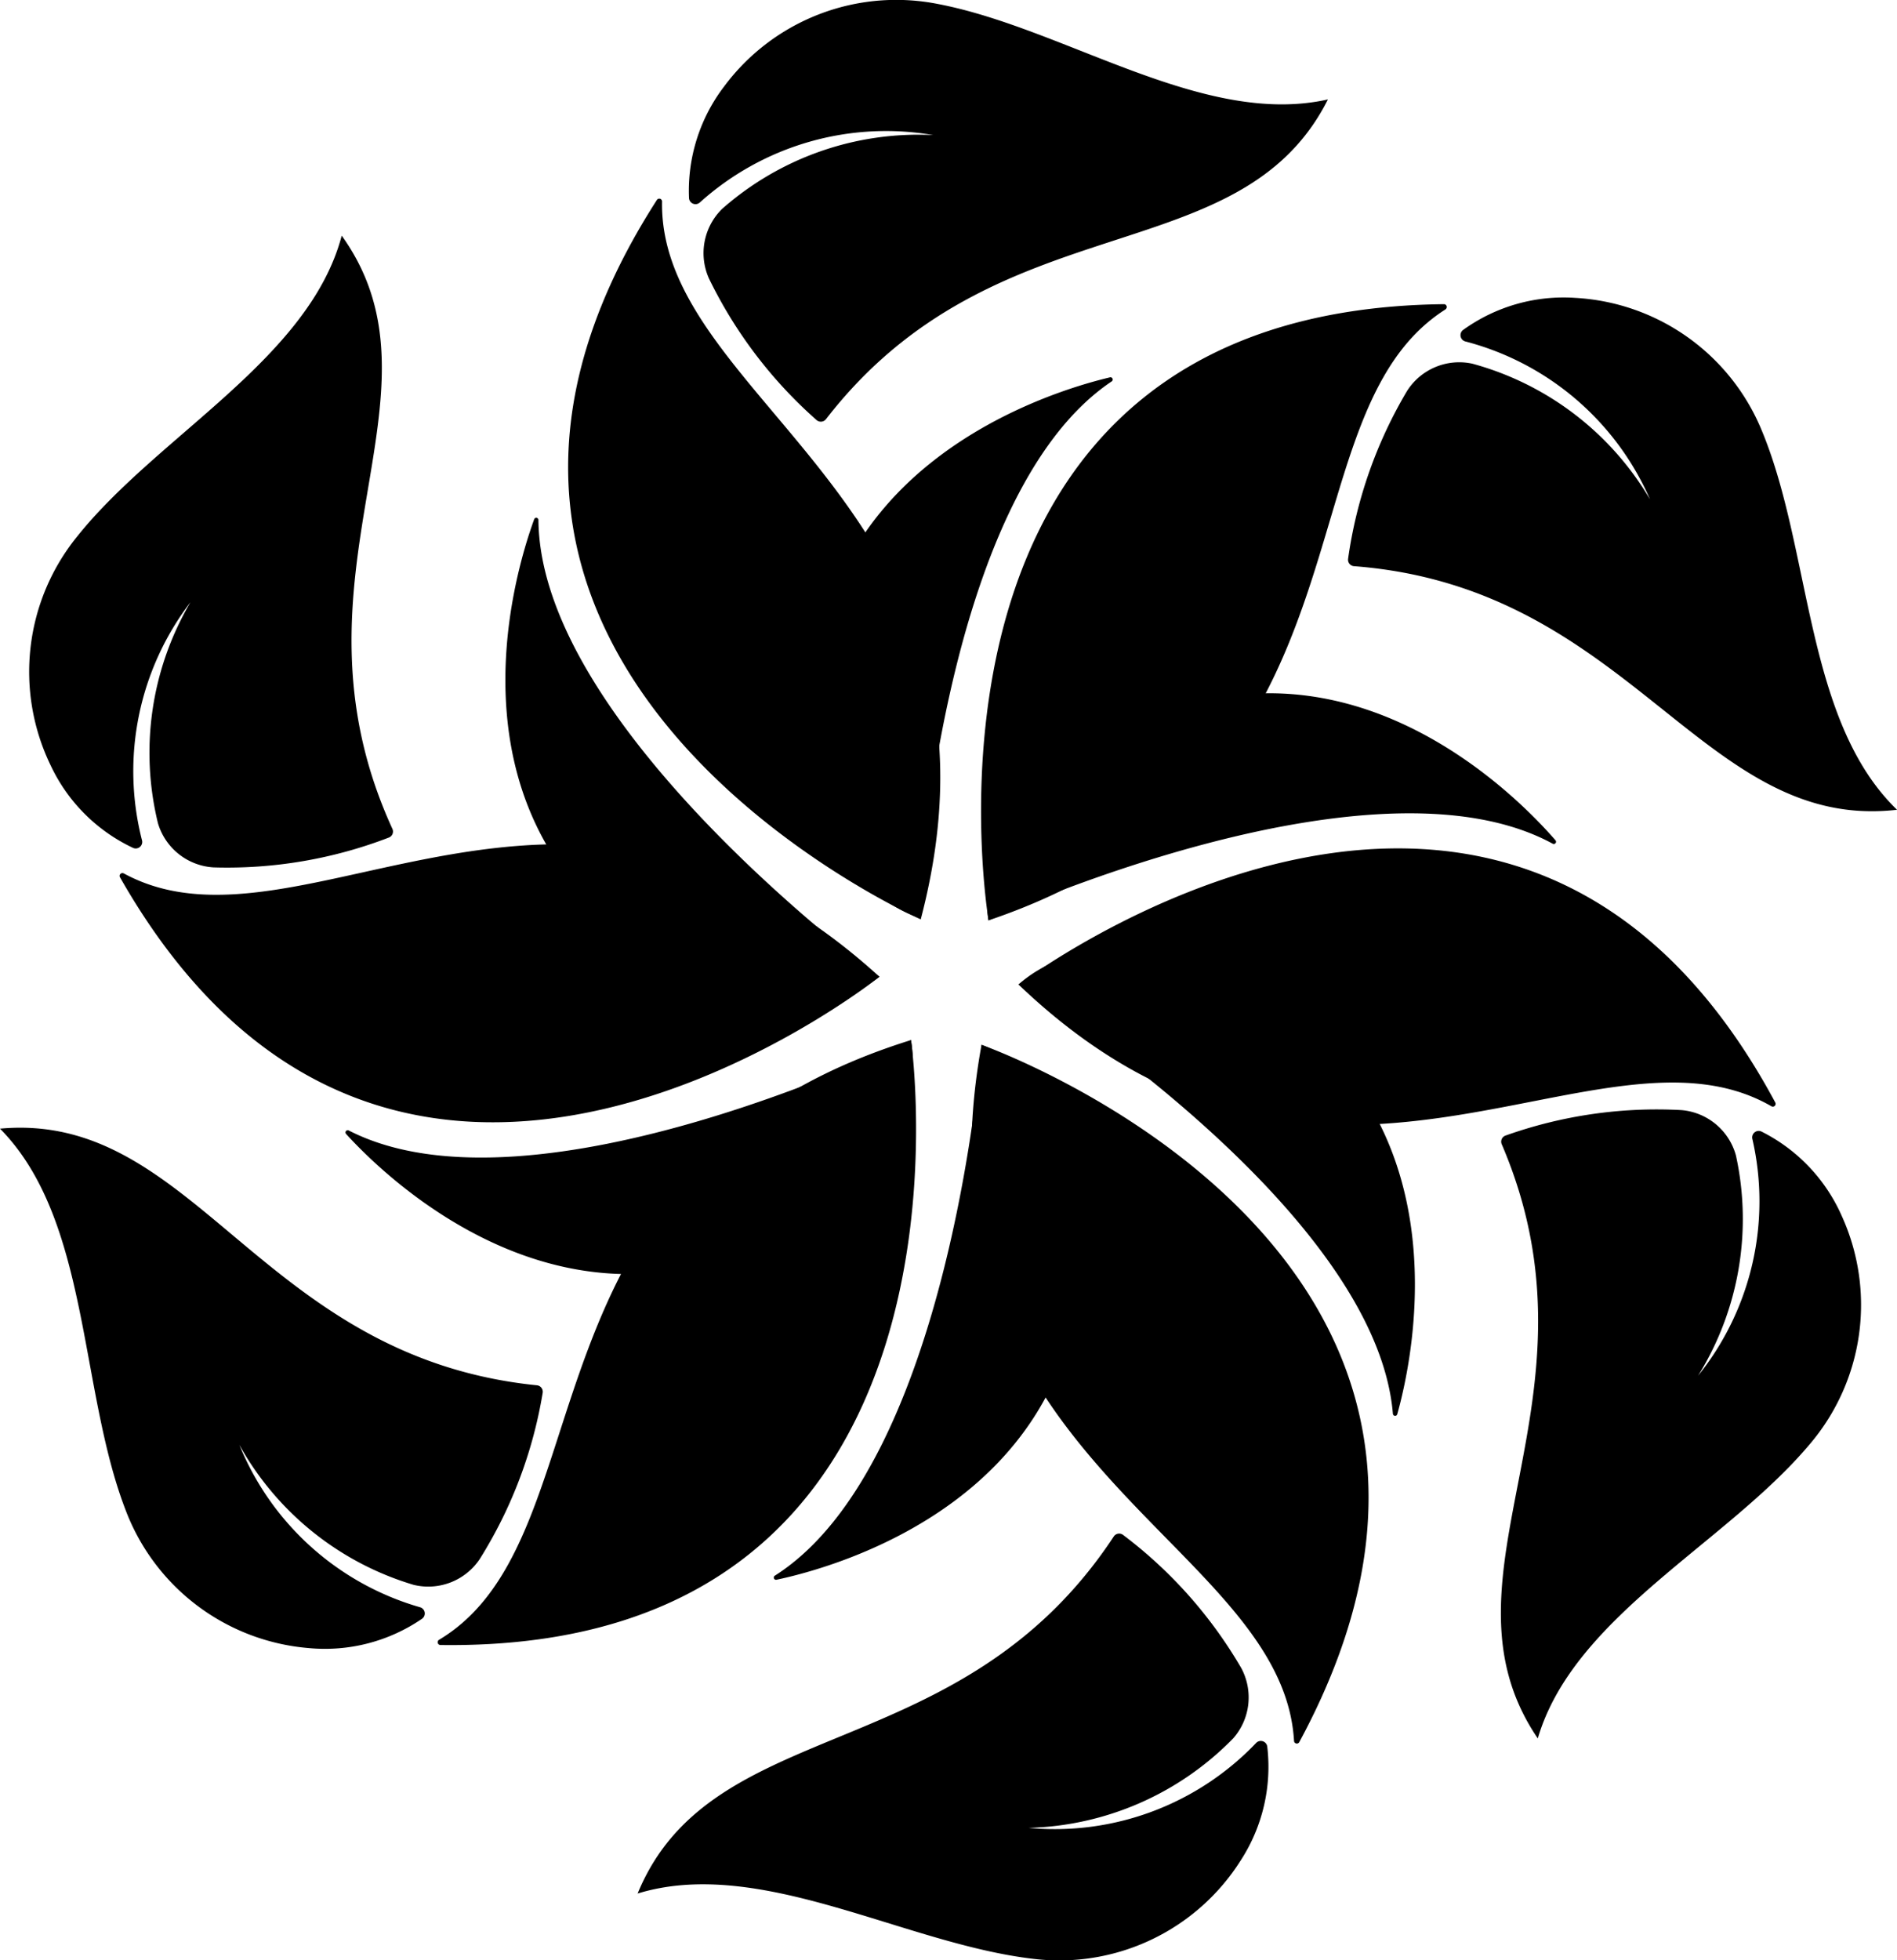 <svg xmlns="http://www.w3.org/2000/svg" width="46.742" height="48.283" viewBox="0 0 46.742 48.283">
  <defs>
   
  </defs>
  <g id="Group_2" data-name="Group 2" transform="translate(-3785.457 -3465.656)">
    <path id="Path_6" data-name="Path 6" class="cls-1" d="M3899.578,3465.755a5.284,5.284,0,0,0-5.275,2.034,4.231,4.231,0,0,0-.863,2.744.16.16,0,0,0,.265.112,6.855,6.855,0,0,1,5.752-1.662,7.31,7.31,0,0,0-5.2,1.817,1.526,1.526,0,0,0-.326,1.714,11.138,11.138,0,0,0,2.653,3.489.16.16,0,0,0,.232-.024c4.2-5.425,10.187-3.545,12.367-7.874C3906.113,3468.794,3902.719,3466.359,3899.578,3465.755Zm0,0a5.284,5.284,0,0,0-5.275,2.034,4.231,4.231,0,0,0-.863,2.744.16.16,0,0,0,.265.112,6.855,6.855,0,0,1,5.752-1.662,7.31,7.31,0,0,0-5.2,1.817,1.526,1.526,0,0,0-.326,1.714,11.138,11.138,0,0,0,2.653,3.489.16.16,0,0,0,.232-.024c4.2-5.425,10.187-3.545,12.367-7.874C3906.113,3468.794,3902.719,3466.359,3899.578,3465.755Zm-1.448,23.958s-8.356-6.124-8.4-11.247a.054.054,0,0,0-.105-.02c-.514,1.41-2.36,7.558,3.181,10.857a6.622,6.622,0,0,0,3.136,1.023A3.1,3.1,0,0,0,3898.13,3489.713Zm-5.354-19.094c-.087,4.966,9.017,7.6,6.374,17.681,0,0-13.946-6.144-6.5-17.721A.069.069,0,0,1,3892.776,3470.619Z" transform="translate(-91.006 0)"/>
    <path id="Path_7" data-name="Path 7" class="cls-1" d="M3792.573,3521.287a5.285,5.285,0,0,0-.642,5.617,4.231,4.231,0,0,0,2.031,2.036.16.16,0,0,0,.223-.182,6.854,6.854,0,0,1,1.193-5.868,7.306,7.306,0,0,0-.8,5.447,1.524,1.524,0,0,0,1.368,1.084,11.1,11.1,0,0,0,4.321-.735.159.159,0,0,0,.086-.216c-2.858-6.24,1.58-10.668-1.248-14.609C3798.3,3516.905,3794.564,3518.783,3792.573,3521.287Zm0,0a5.285,5.285,0,0,0-.642,5.617,4.231,4.231,0,0,0,2.031,2.036.16.16,0,0,0,.223-.182,6.854,6.854,0,0,1,1.193-5.868,7.306,7.306,0,0,0-.8,5.447,1.524,1.524,0,0,0,1.368,1.084,11.1,11.1,0,0,0,4.321-.735.159.159,0,0,0,.086-.216c-2.858-6.24,1.58-10.668-1.248-14.609C3798.3,3516.905,3794.564,3518.783,3792.573,3521.287Zm20.56,12.388s-9.3,4.566-13.856,2.225a.055.055,0,0,0-.066.085c1.009,1.109,5.6,5.594,11.094,2.214a6.64,6.64,0,0,0,2.361-2.305A3.1,3.1,0,0,0,3813.132,3533.675Zm-19.4-4.107c4.36,2.379,10.91-4.469,18.622,2.547,0,0-11.908,9.511-18.715-2.453A.069.069,0,0,1,3793.731,3529.568Z" transform="translate(-5.228 -42.401)"/>
    <path id="Path_8" data-name="Path 8" class="cls-1" d="M3788.552,3689.99a5.287,5.287,0,0,0,4.519,3.4,4.23,4.23,0,0,0,2.784-.722.159.159,0,0,0-.044-.283,6.851,6.851,0,0,1-4.456-4,7.3,7.3,0,0,0,4.293,3.447,1.526,1.526,0,0,0,1.627-.631,11.1,11.1,0,0,0,1.554-4.1.16.16,0,0,0-.144-.184c-6.828-.694-8.4-6.764-13.228-6.321C3787.671,3682.836,3787.4,3687,3788.552,3689.99Zm0,0a5.287,5.287,0,0,0,4.519,3.4,4.23,4.23,0,0,0,2.784-.722.159.159,0,0,0-.044-.283,6.851,6.851,0,0,1-4.456-4,7.3,7.3,0,0,0,4.293,3.447,1.526,1.526,0,0,0,1.627-.631,11.1,11.1,0,0,0,1.554-4.1.16.16,0,0,0-.144-.184c-6.828-.694-8.4-6.764-13.228-6.321C3787.671,3682.836,3787.4,3687,3788.552,3689.99Zm21.091-11.459s-.77,10.331-5.095,13.076a.055.055,0,0,0,.04.1c1.467-.31,7.659-2,7.525-8.448a6.612,6.612,0,0,0-.794-3.2A3.087,3.087,0,0,0,3809.643,3678.532Zm-13.363,14.652c4.259-2.556,1.669-11.671,11.624-14.769,0,0,2.174,15.084-11.59,14.9A.069.069,0,0,1,3796.28,3693.183Z" transform="translate(0 -187.141)"/>
    <path id="Path_9" data-name="Path 9" class="cls-1" d="M3925.737,3685.348a5.287,5.287,0,0,0,5.1-2.43,4.234,4.234,0,0,0,.651-2.8.16.16,0,0,0-.271-.092,6.858,6.858,0,0,1-5.61,2.095,7.313,7.313,0,0,0,5.044-2.207,1.525,1.525,0,0,0,.194-1.734,11.091,11.091,0,0,0-2.911-3.276.159.159,0,0,0-.229.042c-3.78,5.728-9.887,4.308-11.731,8.792C3918.99,3682.814,3922.559,3684.984,3925.737,3685.348Zm0,0a5.287,5.287,0,0,0,5.1-2.43,4.234,4.234,0,0,0,.651-2.8.16.16,0,0,0-.271-.092,6.858,6.858,0,0,1-5.61,2.095,7.313,7.313,0,0,0,5.044-2.207,1.525,1.525,0,0,0,.194-1.734,11.091,11.091,0,0,0-2.911-3.276.159.159,0,0,0-.229.042c-3.78,5.728-9.887,4.308-11.731,8.792C3918.99,3682.814,3922.559,3684.984,3925.737,3685.348Zm-.378-24s8.8,5.471,9.225,10.575a.055.055,0,0,0,.107.011c.405-1.443,1.777-7.714-4-10.584a6.631,6.631,0,0,0-3.205-.781A3.1,3.1,0,0,0,3925.359,3661.348Zm6.789,18.632c-.29-4.958-9.568-6.888-7.7-17.146,0,0,14.373,5.065,7.829,17.175A.069.069,0,0,1,3932.148,3679.98Z" transform="translate(-114.806 -171.444)"/>
    <path id="Path_10" data-name="Path 10" class="cls-1" d="M4007.581,3625.954a5.288,5.288,0,0,0,.779-5.6,4.233,4.233,0,0,0-1.98-2.085.16.16,0,0,0-.227.176,6.857,6.857,0,0,1-1.336,5.837,7.309,7.309,0,0,0,.932-5.426,1.525,1.525,0,0,0-1.342-1.116,11.116,11.116,0,0,0-4.337.628.159.159,0,0,0-.091.214c2.705,6.308-1.841,10.627.888,14.634C4001.754,3630.195,4005.529,3628.408,4007.581,3625.954Zm0,0a5.288,5.288,0,0,0,.779-5.6,4.233,4.233,0,0,0-1.98-2.085.16.16,0,0,0-.227.176,6.857,6.857,0,0,1-1.336,5.837,7.309,7.309,0,0,0,.932-5.426,1.525,1.525,0,0,0-1.342-1.116,11.116,11.116,0,0,0-4.337.628.159.159,0,0,0-.091.214c2.705,6.308-1.841,10.627.888,14.634C4001.754,3630.195,4005.529,3628.408,4007.581,3625.954Zm-20.25-12.887s9.408-4.337,13.906-1.887a.055.055,0,0,0,.068-.083c-.982-1.133-5.464-5.728-11.038-2.484a6.625,6.625,0,0,0-2.415,2.248A3.089,3.089,0,0,0,3987.331,3613.067Zm19.295,4.58c-4.3-2.485-11.016,4.2-18.554-3,0,0,12.137-9.216,18.649,2.91A.069.069,0,0,1,4006.626,3617.647Z" transform="translate(-177.519 -124.742)"/>
    <path id="Path_11" data-name="Path 11" class="cls-1" d="M3975.117,3529.836a5.283,5.283,0,0,0-4.6-3.286,4.231,4.231,0,0,0-2.766.789.16.16,0,0,0,.051.283,6.849,6.849,0,0,1,4.553,3.89,7.305,7.305,0,0,0-4.376-3.341,1.523,1.523,0,0,0-1.61.671,11.106,11.106,0,0,0-1.453,4.135.159.159,0,0,0,.147.181c6.843.526,8.563,6.557,13.379,6C3976.174,3536.966,3976.341,3532.793,3975.117,3529.836Zm0,0a5.283,5.283,0,0,0-4.6-3.286,4.231,4.231,0,0,0-2.766.789.16.16,0,0,0,.051.283,6.849,6.849,0,0,1,4.553,3.89,7.305,7.305,0,0,0-4.376-3.341,1.523,1.523,0,0,0-1.61.671,11.106,11.106,0,0,0-1.453,4.135.159.159,0,0,0,.147.181c6.843.526,8.563,6.557,13.379,6C3976.174,3536.966,3976.341,3532.793,3975.117,3529.836Zm-20.8,11.971s.517-10.347,4.774-13.2a.055.055,0,0,0-.042-.1c-1.459.345-7.609,2.186-7.318,8.629a6.63,6.63,0,0,0,.872,3.182A3.093,3.093,0,0,0,3954.313,3541.807Zm13-14.974c-4.2,2.659-1.384,11.708-11.26,15.049,0,0-2.542-15.026,11.222-15.177A.069.069,0,0,1,3967.314,3526.833Z" transform="translate(-146.242 -53.557)"/>
  </g>
</svg>
